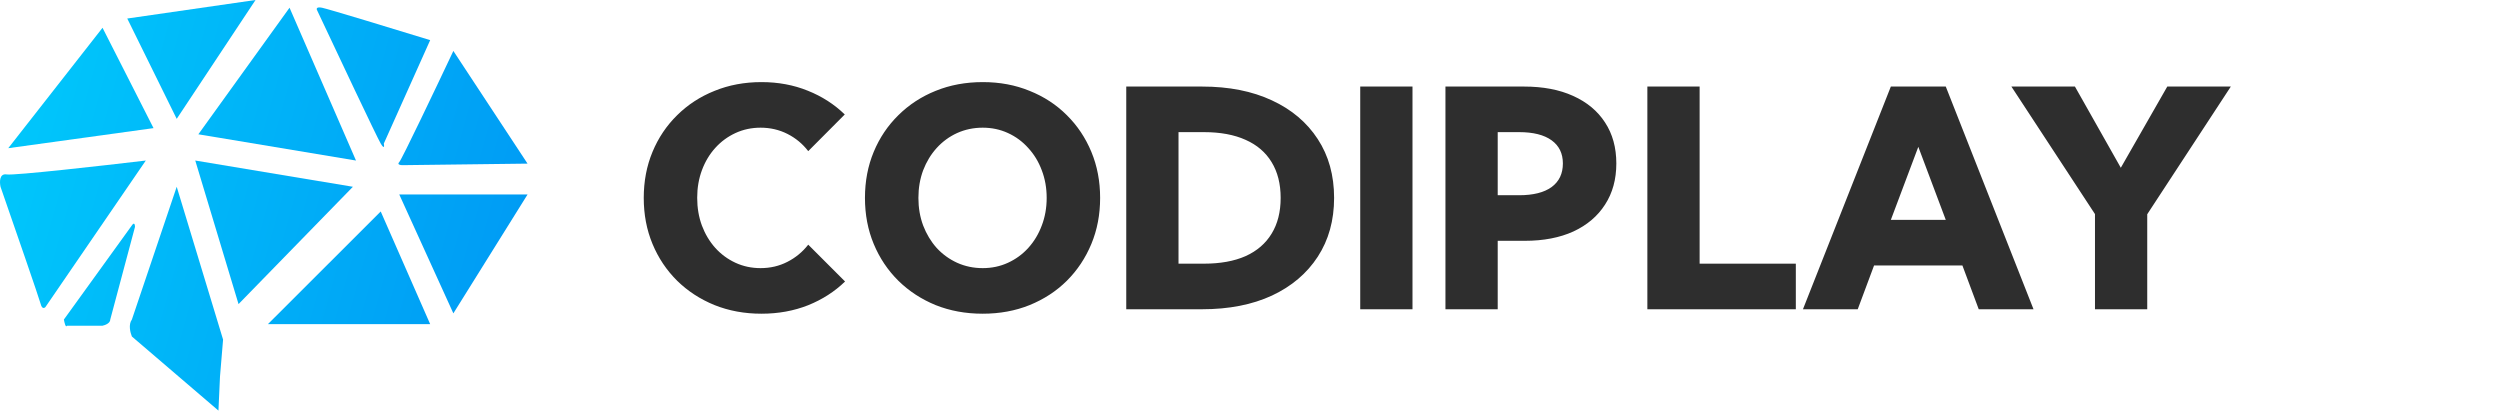 <svg width="962" height="158" viewBox="0 0 962 158" fill="none" xmlns="http://www.w3.org/2000/svg">
<path d="M2.58 67.12C-0.275 66.645 -0.195 70.09 0.201 71.872C5.157 86.128 15.189 115.114 15.665 117.015C16.14 118.916 17.052 118.599 17.449 118.203L56.105 61.774C39.453 63.754 5.435 67.595 2.58 67.12Z" fill="url(#paint0_linear_1617_16407)"/>
<path d="M39.453 10.692L3.176 57.023L59.079 49.301L39.453 10.692Z" fill="url(#paint1_linear_1617_16407)"/>
<path d="M98.33 0L48.969 7.128L68 45.737L98.33 0Z" fill="url(#paint2_linear_1617_16407)"/>
<path d="M76.326 51.677L111.414 2.97L136.987 61.774L76.326 51.677Z" fill="url(#paint3_linear_1617_16407)"/>
<path d="M123.903 2.97C121.524 2.495 121.722 3.564 122.119 4.158C129.652 20.195 145.075 52.865 146.502 55.241C147.929 57.617 147.89 56.231 147.691 55.241L165.533 15.444C152.647 11.484 126.282 3.445 123.903 2.97Z" fill="url(#paint4_linear_1617_16407)"/>
<path d="M153.639 62.368C152.687 63.319 154.035 63.556 154.828 63.556L203 62.962L174.454 19.602C167.912 33.461 154.59 61.418 153.639 62.368Z" fill="url(#paint5_linear_1617_16407)"/>
<path d="M25.775 125.331C25.299 126.281 24.784 124.143 24.585 122.955L50.753 86.722C51.704 85.296 51.942 86.524 51.942 87.316L42.427 122.955C42.427 124.38 40.444 125.133 39.453 125.331H25.775Z" fill="url(#paint6_linear_1617_16407)"/>
<path d="M85.841 130.677L68 71.872L50.753 122.955C49.326 124.856 50.158 128.103 50.753 129.489L84.057 158L84.652 144.932L85.841 130.677Z" fill="url(#paint7_linear_1617_16407)"/>
<path d="M135.797 71.872L75.136 61.774L91.788 117.015L135.797 71.872Z" fill="url(#paint8_linear_1617_16407)"/>
<path d="M146.502 81.376L103.088 124.737H165.533L146.502 81.376Z" fill="url(#paint9_linear_1617_16407)"/>
<path d="M203 74.842H153.639L174.454 120.579L203 74.842Z" fill="url(#paint10_linear_1617_16407)"/>
<path d="M325.18 108.317C321.181 112.202 316.439 115.249 310.955 117.458C305.471 119.628 299.491 120.714 293.017 120.714C286.504 120.714 280.486 119.609 274.964 117.4C269.441 115.153 264.643 112.03 260.567 108.031C256.492 103.994 253.331 99.272 251.084 93.863C248.837 88.455 247.713 82.552 247.713 76.153C247.713 69.755 248.837 63.852 251.084 58.443C253.331 53.035 256.492 48.331 260.567 44.333C264.643 40.295 269.441 37.172 274.964 34.963C280.486 32.716 286.504 31.593 293.017 31.593C299.453 31.593 305.395 32.697 310.841 34.906C316.287 37.077 321.029 40.124 325.066 44.047L311.012 58.158C308.841 55.339 306.175 53.13 303.014 51.531C299.853 49.931 296.406 49.131 292.674 49.131C289.208 49.131 285.99 49.817 283.019 51.188C280.048 52.559 277.458 54.463 275.25 56.901C273.041 59.338 271.327 62.195 270.108 65.47C268.889 68.746 268.28 72.288 268.28 76.096C268.28 79.981 268.889 83.561 270.108 86.836C271.327 90.074 273.041 92.93 275.25 95.406C277.458 97.843 280.048 99.748 283.019 101.119C285.99 102.49 289.208 103.175 292.674 103.175C296.406 103.175 299.834 102.375 302.957 100.776C306.118 99.176 308.803 96.967 311.012 94.149L325.18 108.317ZM378.139 120.714C371.588 120.714 365.551 119.609 360.029 117.4C354.544 115.153 349.765 112.03 345.689 108.031C341.614 103.994 338.453 99.272 336.206 93.863C333.959 88.455 332.835 82.552 332.835 76.153C332.835 69.755 333.959 63.852 336.206 58.443C338.453 53.035 341.614 48.331 345.689 44.333C349.765 40.295 354.544 37.172 360.029 34.963C365.551 32.716 371.607 31.593 378.196 31.593C384.708 31.593 390.707 32.716 396.191 34.963C401.714 37.172 406.494 40.295 410.531 44.333C414.568 48.331 417.71 53.035 419.957 58.443C422.204 63.852 423.328 69.755 423.328 76.153C423.328 82.552 422.204 88.455 419.957 93.863C417.71 99.272 414.568 103.994 410.531 108.031C406.494 112.03 401.714 115.153 396.191 117.4C390.707 119.609 384.689 120.714 378.139 120.714ZM378.139 103.175C381.643 103.175 384.88 102.49 387.851 101.119C390.859 99.748 393.468 97.843 395.677 95.406C397.924 92.93 399.657 90.055 400.876 86.779C402.133 83.504 402.761 79.962 402.761 76.153C402.761 72.345 402.133 68.803 400.876 65.527C399.657 62.252 397.924 59.395 395.677 56.958C393.468 54.482 390.859 52.559 387.851 51.188C384.88 49.817 381.643 49.131 378.139 49.131C374.635 49.131 371.359 49.817 368.312 51.188C365.304 52.559 362.676 54.482 360.429 56.958C358.22 59.395 356.487 62.252 355.23 65.527C354.011 68.803 353.402 72.345 353.402 76.153C353.402 79.962 354.011 83.504 355.23 86.779C356.487 90.055 358.22 92.93 360.429 95.406C362.676 97.843 365.304 99.748 368.312 101.119C371.359 102.49 374.635 103.175 378.139 103.175ZM433.382 119V33.307H462.575C472.896 33.307 481.847 35.078 489.426 38.62C497.005 42.123 502.889 47.094 507.079 53.53C511.268 59.929 513.363 67.47 513.363 76.153C513.363 84.799 511.268 92.34 507.079 98.776C502.889 105.213 497.005 110.202 489.426 113.744C481.847 117.248 472.896 119 462.575 119H433.382ZM453.492 101.461H463.261C469.583 101.461 474.934 100.49 479.314 98.548C483.694 96.567 487.026 93.692 489.312 89.921C491.635 86.151 492.796 81.561 492.796 76.153C492.796 70.745 491.635 66.156 489.312 62.385C487.026 58.615 483.694 55.758 479.314 53.816C474.934 51.835 469.583 50.845 463.261 50.845H453.492V101.461ZM543.527 33.307H523.417V119H543.527V33.307ZM556.209 119V33.307H586.488C593.762 33.307 600.046 34.506 605.34 36.906C610.672 39.305 614.767 42.714 617.623 47.132C620.518 51.55 621.965 56.806 621.965 62.899C621.965 68.993 620.518 74.268 617.623 78.724C614.767 83.18 610.71 86.627 605.455 89.064C600.199 91.464 593.953 92.664 586.716 92.664H576.319V119H556.209ZM576.319 75.125H584.545C589.992 75.125 594.162 74.078 597.057 71.983C599.951 69.85 601.398 66.822 601.398 62.899C601.398 59.053 599.951 56.082 597.057 53.987C594.162 51.893 589.992 50.845 584.545 50.845H576.319V75.125ZM691.034 119H633.905V33.307H654.014V101.461H691.034V119ZM714.856 119H693.776L727.596 33.307H748.734L782.497 119H761.417L755.132 102.147H721.141L714.856 119ZM727.596 84.608H748.734L738.165 56.501L727.596 84.608ZM826.258 119H806.148V82.38L773.985 33.307H798.436L816.089 64.556L833.97 33.307H858.421L826.258 82.438V119Z" fill="#2E2E2E"/>
<defs>
<linearGradient id="paint0_linear_1617_16407" x1="0" y1="79" x2="475.093" y2="211.761" gradientUnits="userSpaceOnUse">
<stop stop-color="#00C6FB"/>
<stop offset="1" stop-color="#005BEA"/>
</linearGradient>
<linearGradient id="paint1_linear_1617_16407" x1="0" y1="79" x2="475.093" y2="211.761" gradientUnits="userSpaceOnUse">
<stop stop-color="#00C6FB"/>
<stop offset="1" stop-color="#005BEA"/>
</linearGradient>
<linearGradient id="paint2_linear_1617_16407" x1="0" y1="79" x2="475.093" y2="211.761" gradientUnits="userSpaceOnUse">
<stop stop-color="#00C6FB"/>
<stop offset="1" stop-color="#005BEA"/>
</linearGradient>
<linearGradient id="paint3_linear_1617_16407" x1="0" y1="79" x2="475.093" y2="211.761" gradientUnits="userSpaceOnUse">
<stop stop-color="#00C6FB"/>
<stop offset="1" stop-color="#005BEA"/>
</linearGradient>
<linearGradient id="paint4_linear_1617_16407" x1="0" y1="79" x2="475.093" y2="211.761" gradientUnits="userSpaceOnUse">
<stop stop-color="#00C6FB"/>
<stop offset="1" stop-color="#005BEA"/>
</linearGradient>
<linearGradient id="paint5_linear_1617_16407" x1="0" y1="79" x2="475.093" y2="211.761" gradientUnits="userSpaceOnUse">
<stop stop-color="#00C6FB"/>
<stop offset="1" stop-color="#005BEA"/>
</linearGradient>
<linearGradient id="paint6_linear_1617_16407" x1="0" y1="79" x2="475.093" y2="211.761" gradientUnits="userSpaceOnUse">
<stop stop-color="#00C6FB"/>
<stop offset="1" stop-color="#005BEA"/>
</linearGradient>
<linearGradient id="paint7_linear_1617_16407" x1="0" y1="79" x2="475.093" y2="211.761" gradientUnits="userSpaceOnUse">
<stop stop-color="#00C6FB"/>
<stop offset="1" stop-color="#005BEA"/>
</linearGradient>
<linearGradient id="paint8_linear_1617_16407" x1="0" y1="79" x2="475.093" y2="211.761" gradientUnits="userSpaceOnUse">
<stop stop-color="#00C6FB"/>
<stop offset="1" stop-color="#005BEA"/>
</linearGradient>
<linearGradient id="paint9_linear_1617_16407" x1="0" y1="79" x2="475.093" y2="211.761" gradientUnits="userSpaceOnUse">
<stop stop-color="#00C6FB"/>
<stop offset="1" stop-color="#005BEA"/>
</linearGradient>
<linearGradient id="paint10_linear_1617_16407" x1="0" y1="79" x2="475.093" y2="211.761" gradientUnits="userSpaceOnUse">
<stop stop-color="#00C6FB"/>
<stop offset="1" stop-color="#005BEA"/>
</linearGradient>
</defs>
</svg>
